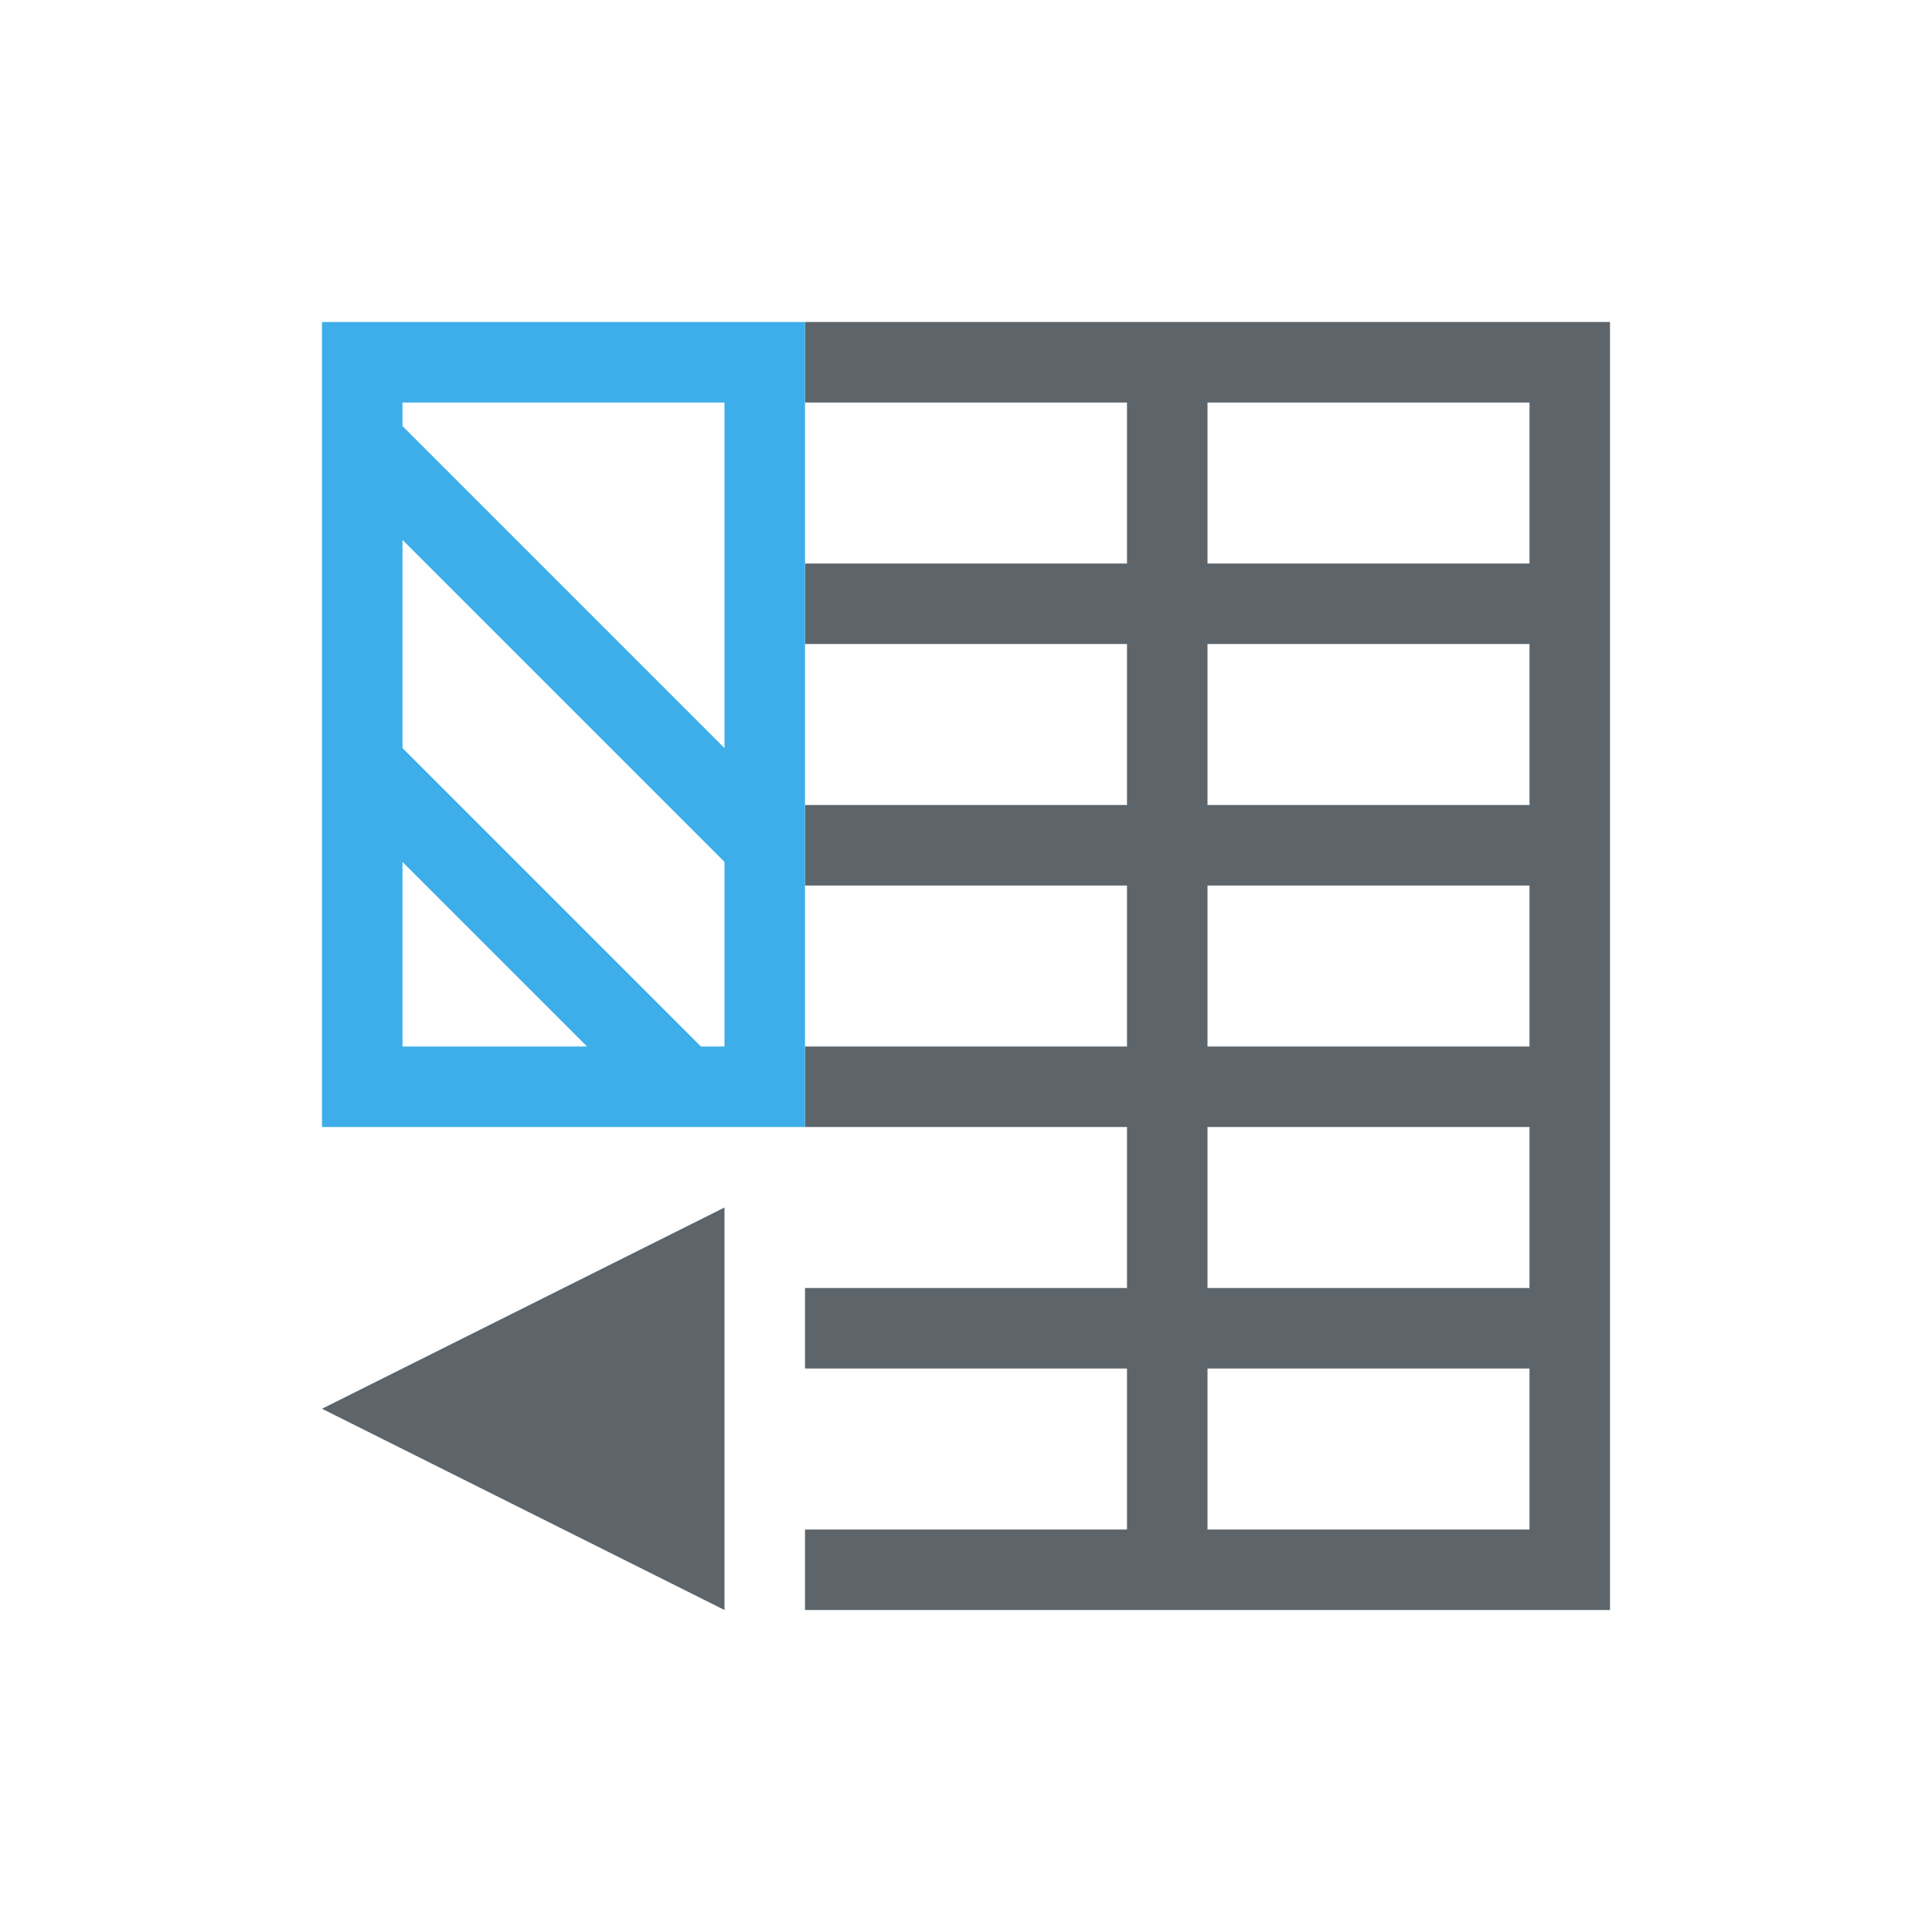 <svg xmlns="http://www.w3.org/2000/svg" viewBox="0 0 24 24"><path d="M10 4v1h4v2h-4v1h4v2h-4v1h4v2h-4v1h4v2h-4v1h4v2h-4v1h10V4H10zm5 1h4v2h-4V5zm0 3h4v2h-4V8zm0 3h4v2h-4v-2zm0 3h4v2h-4v-2zm-6 1l-5 2.5L9 20v-5zm6 2h4v2h-4v-2z" fill="currentColor" color="#5d656b"/><path d="M4 4v10h6V4H4zm1 1h4v4.293l-4-4V5zm0 1.707l4 4V13h-.293L5 9.293V6.707zm0 4L7.293 13H5v-2.293z" fill="currentColor" color="#3daee9"/></svg>